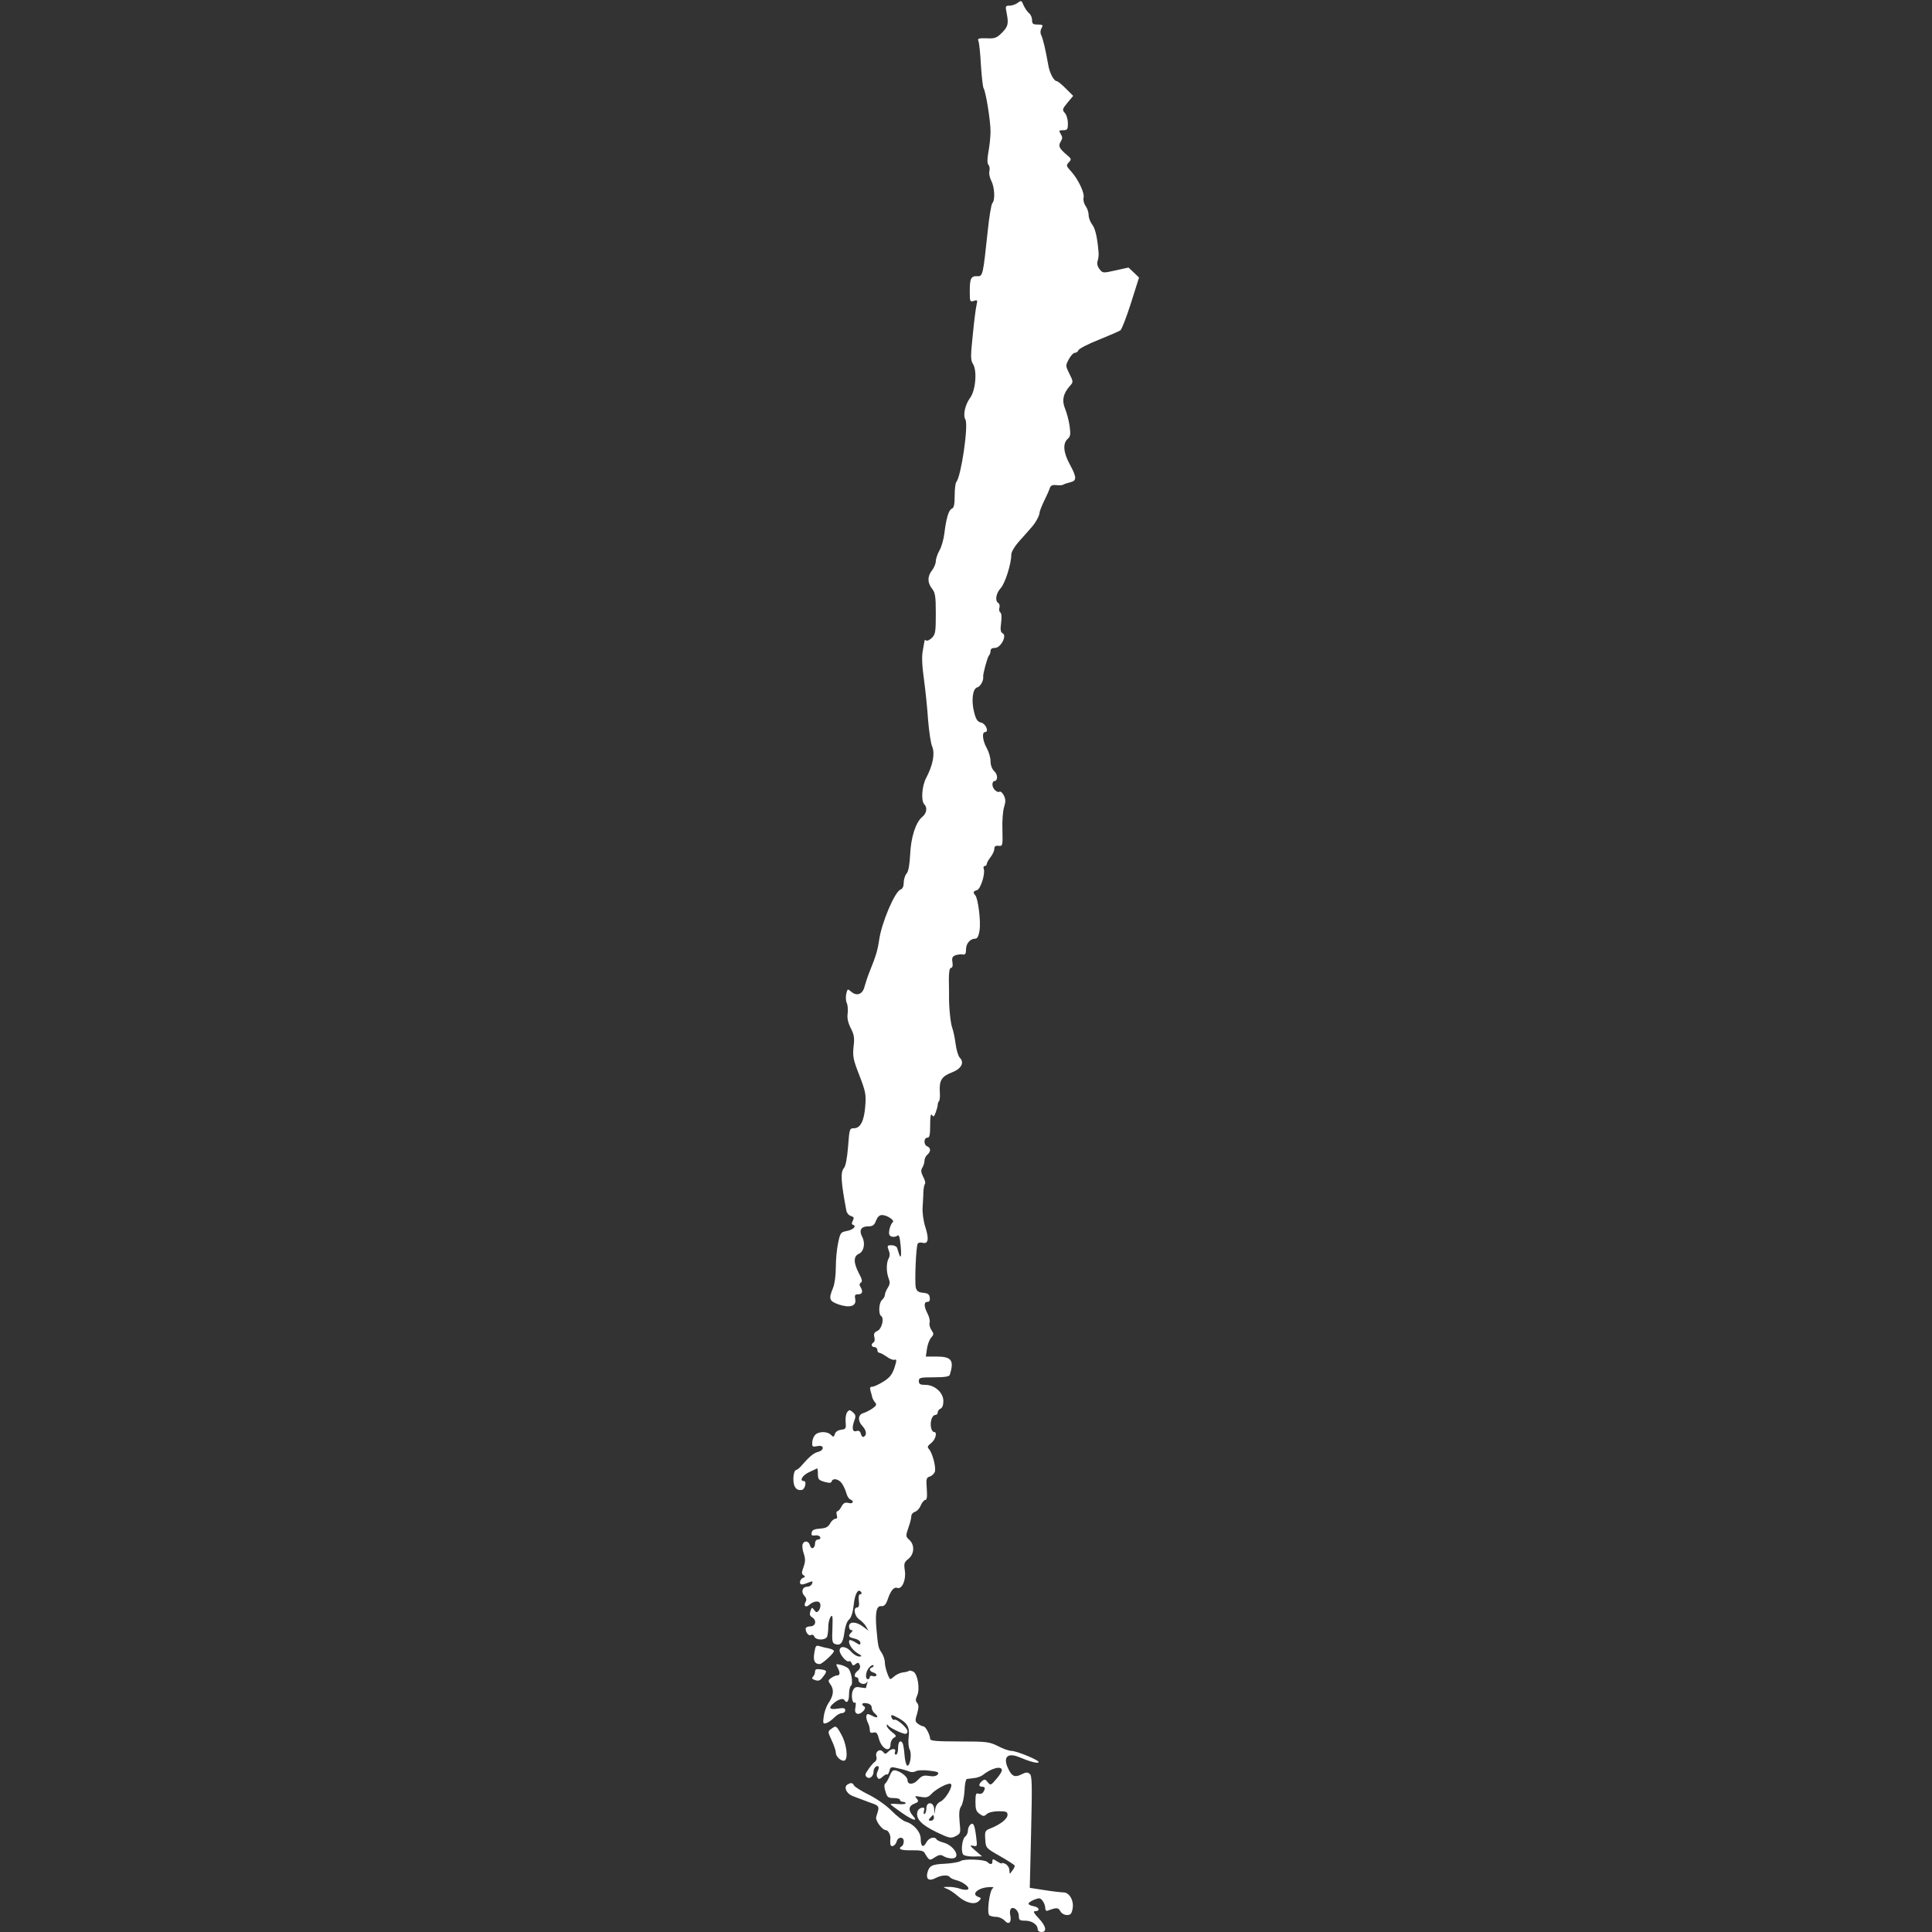 <?xml version="1.0" standalone="no"?>
<!DOCTYPE svg PUBLIC "-//W3C//DTD SVG 20010904//EN"
 "http://www.w3.org/TR/2001/REC-SVG-20010904/DTD/svg10.dtd">
<svg fill="#FFFFFF" version="1.0" xmlns="http://www.w3.org/2000/svg"
 width="1024pt" height="1024pt" viewBox="0 0 1024 1024"
 preserveAspectRatio="xMidYMid meet">
<rect x="0" y="0" width="1024" height="1024" fill="#333333" stroke="none"/>
<g transform="translate(0,1024) scale(0.1,-0.1)"
stroke="none">
<path d="M5394 10225 c-10 -8 -30 -15 -43 -15 -22 0 -23 -3 -16 -37 12 -59 8
-74 -25 -107 -27 -27 -37 -31 -81 -29 -44 1 -49 -1 -43 -15 4 -10 10 -66 13
-127 4 -60 10 -115 14 -122 12 -18 37 -173 37 -229 0 -28 -5 -76 -11 -108 -7
-39 -7 -61 0 -70 6 -6 8 -21 5 -33 -3 -11 1 -34 10 -51 18 -35 21 -103 6 -118
-6 -6 -17 -73 -25 -150 -25 -235 -26 -239 -55 -238 -33 2 -40 -11 -40 -79 0
-55 1 -58 21 -52 20 7 21 4 15 -21 -4 -16 -13 -87 -20 -159 -12 -114 -12 -133
1 -154 23 -36 14 -142 -16 -181 -26 -36 -38 -90 -24 -114 17 -30 -23 -302 -48
-330 -5 -6 -9 -38 -9 -73 0 -47 -4 -65 -15 -69 -17 -7 -30 -52 -40 -134 -4
-30 -15 -70 -26 -88 -10 -18 -19 -44 -19 -56 0 -13 -9 -35 -20 -49 -25 -32
-25 -65 0 -97 17 -21 20 -41 20 -132 0 -95 -2 -110 -20 -128 -12 -12 -25 -18
-30 -15 -6 4 -10 3 -10 -2 -1 -4 -5 -28 -9 -52 -6 -28 -4 -80 6 -150 8 -58 18
-155 22 -216 5 -60 14 -125 22 -142 15 -38 4 -98 -33 -168 -22 -43 -27 -120
-9 -138 17 -17 13 -47 -10 -66 -35 -28 -61 -108 -65 -200 -3 -56 -9 -90 -19
-101 -8 -9 -15 -31 -15 -48 0 -20 -6 -33 -17 -37 -30 -10 -100 -175 -113 -265
-8 -55 -17 -87 -51 -170 -10 -25 -22 -61 -27 -80 -10 -41 -42 -52 -72 -25 -17
15 -18 15 -25 -14 -3 -17 -2 -38 3 -47 5 -10 7 -34 5 -54 -4 -25 1 -49 16 -79
18 -35 21 -52 15 -99 -5 -51 -2 -68 31 -152 33 -86 36 -101 31 -163 -6 -79
-26 -117 -60 -117 -23 0 -24 -3 -31 -97 -5 -62 -13 -104 -22 -114 -19 -22 -16
-73 13 -226 2 -12 13 -25 24 -28 16 -5 18 -10 10 -25 -7 -13 -6 -20 2 -22 20
-7 -1 -27 -36 -33 -30 -6 -33 -10 -44 -64 -7 -31 -12 -90 -12 -129 0 -42 -6
-88 -15 -109 -24 -58 -20 -69 30 -87 60 -20 95 -9 88 28 -4 21 -2 26 16 26 22
0 27 15 11 40 -6 9 -5 17 3 22 9 5 6 19 -11 50 -29 56 -29 90 1 103 26 12 35
57 16 91 -17 33 -5 54 32 54 25 0 33 6 42 30 8 20 18 30 32 30 27 0 71 -30 56
-39 -6 -4 -13 -21 -17 -38 -4 -23 -2 -32 11 -37 10 -3 23 -2 30 4 9 8 14 -3
18 -47 6 -57 2 -81 -8 -49 -3 9 -7 23 -10 31 -2 8 -16 15 -29 15 -23 0 -25 -2
-16 -26 7 -16 7 -32 0 -44 -13 -24 -13 -71 0 -106 8 -20 7 -32 -5 -50 -8 -13
-15 -30 -15 -37 0 -8 -7 -20 -15 -27 -17 -14 -20 -75 -5 -85 18 -11 4 -68 -19
-79 -17 -7 -21 -15 -17 -32 4 -13 2 -26 -4 -29 -15 -9 -12 -25 5 -25 8 0 15
-7 15 -15 0 -8 5 -15 10 -15 6 0 24 -10 40 -21 16 -12 35 -19 42 -16 11 4 11
-4 -1 -42 -13 -37 -25 -53 -59 -74 -24 -15 -50 -27 -59 -27 -11 0 -14 -6 -9
-22 4 -13 8 -28 9 -34 2 -7 8 -19 15 -27 10 -12 7 -18 -15 -33 -16 -11 -37
-21 -48 -24 -27 -8 -30 -41 -5 -67 22 -24 26 -48 9 -58 -6 -4 -13 3 -16 14 -4
16 -11 20 -24 16 -22 -7 -25 17 -10 58 8 20 6 29 -8 41 -16 14 -20 15 -30 2
-7 -8 -11 -32 -9 -53 3 -35 1 -38 -24 -41 -16 -2 -30 -11 -33 -23 -6 -17 -8
-17 -21 -4 -20 20 -68 19 -85 -2 -8 -9 -14 -27 -14 -40 -1 -21 2 -23 27 -18
37 9 39 -22 2 -31 -23 -6 -46 -26 -91 -78 -7 -8 -18 -16 -25 -18 -7 -3 -13
-21 -13 -47 0 -43 16 -63 45 -58 17 3 27 47 11 47 -26 0 -8 31 27 47 20 9 39
18 42 20 3 2 5 -11 5 -29 0 -28 4 -33 34 -42 26 -7 36 -7 39 2 6 20 39 13 55
-12 9 -13 19 -36 23 -51 4 -15 13 -29 20 -32 24 -9 15 -26 -9 -19 -18 4 -27 0
-37 -19 -7 -14 -17 -25 -22 -25 -5 0 -6 -9 -3 -20 4 -13 2 -20 -8 -20 -7 0
-20 -11 -27 -24 -10 -19 -22 -26 -54 -28 -30 -2 -42 -8 -44 -21 -3 -14 1 -18
19 -15 12 2 24 -3 26 -9 3 -7 -2 -13 -11 -13 -9 0 -16 -8 -16 -19 0 -28 -20
-37 -27 -12 -6 24 -31 28 -39 6 -3 -8 -1 -30 6 -49 9 -28 9 -43 -1 -71 -11
-30 -11 -38 0 -44 10 -7 9 -10 -3 -14 -9 -4 -16 -14 -16 -23 0 -16 11 -16 53
1 13 6 16 3 11 -9 -3 -9 -15 -16 -25 -16 -26 0 -35 -27 -16 -48 11 -11 13 -22
7 -32 -13 -21 0 -33 18 -17 26 23 56 25 60 4 2 -10 -2 -25 -8 -33 -11 -12 -14
-12 -25 3 -11 15 -13 15 -20 -7 -5 -16 -3 -25 9 -32 26 -15 20 -48 -9 -48 -14
0 -25 -6 -25 -12 0 -22 17 -41 29 -34 6 4 14 0 17 -8 8 -21 60 -21 68 0 3 9 6
32 6 52 0 20 6 44 13 53 10 13 11 1 9 -61 -3 -64 -1 -78 12 -83 30 -12 44 4
51 58 4 32 13 60 24 70 13 11 21 37 26 80 6 60 25 90 40 65 4 -6 1 -10 -6 -10
-7 0 -10 -13 -7 -35 3 -24 0 -35 -9 -35 -23 0 -14 -47 12 -64 13 -9 30 -26 36
-38 l12 -21 -28 21 c-36 28 -75 29 -75 2 0 -11 5 -20 12 -20 9 0 9 -3 0 -12
-19 -19 -15 -26 18 -33 17 -4 30 -13 30 -22 0 -13 -3 -13 -26 2 -14 9 -28 14
-31 12 -11 -12 11 -50 40 -68 27 -16 28 -19 11 -19 -11 0 -30 11 -42 25 -26
30 -62 34 -62 7 0 -21 37 -65 50 -57 4 3 11 -2 14 -11 5 -13 9 -14 21 -4 12
10 16 9 22 -5 4 -11 0 -22 -10 -30 -19 -13 -23 -35 -7 -35 6 0 10 -6 10 -14 0
-19 31 -29 43 -14 6 9 7 8 3 -5 -3 -10 -6 -20 -6 -23 0 -2 -13 -1 -29 2 -23 5
-32 2 -40 -15 -12 -22 -4 -74 10 -65 5 3 6 -8 3 -24 -4 -21 -2 -31 9 -35 18
-7 53 28 38 38 -20 12 -11 22 14 17 15 -2 25 -11 25 -22 0 -10 7 -23 15 -30
25 -21 17 -30 -12 -14 -24 12 -28 12 -31 -1 -2 -7 2 -23 7 -34 6 -11 11 -29
11 -39 0 -15 5 -19 19 -15 16 4 22 -3 30 -35 15 -53 61 -74 61 -27 0 13 8 28
17 34 16 8 15 12 -10 31 -15 12 -27 27 -27 33 0 8 3 9 8 1 8 -12 75 -44 91
-44 6 0 11 6 11 14 0 17 -58 68 -70 61 -4 -3 -10 2 -14 10 -7 19 -2 19 32 1
51 -27 65 -51 58 -102 -3 -26 -1 -54 5 -66 13 -23 3 -91 -13 -86 -5 2 -12 28
-14 57 -2 29 -7 57 -10 62 -12 20 -24 7 -24 -26 0 -19 -5 -35 -11 -35 -6 0 -9
7 -5 15 7 19 -18 20 -37 0 -13 -13 -16 -13 -27 0 -17 20 -43 0 -35 -26 3 -9 0
-21 -7 -26 -7 -4 -23 -22 -35 -40 -18 -25 -20 -33 -9 -42 15 -13 36 4 36 30 0
18 17 35 26 26 3 -3 1 -14 -4 -24 -6 -11 -7 -25 -2 -33 7 -12 12 -11 28 3 10
9 21 15 24 12 3 -3 8 5 12 18 5 23 8 24 48 14 24 -5 50 -13 59 -17 8 -4 23 -3
33 2 10 6 41 7 73 3 44 -5 52 -9 43 -20 -7 -9 -23 -12 -46 -8 -28 5 -39 1 -59
-21 -24 -26 -55 -27 -55 -1 0 16 -29 41 -58 50 -19 5 -25 1 -37 -29 -8 -19
-19 -37 -24 -40 -5 -4 -5 -20 2 -41 9 -31 14 -35 44 -35 18 0 33 -4 33 -10 0
-5 7 -10 15 -10 8 0 15 -3 15 -8 0 -4 -18 -6 -40 -4 -22 2 -40 2 -40 -1 0 -2
28 -23 61 -46 61 -42 87 -48 56 -13 -24 27 -21 51 9 62 23 9 24 12 13 27 -13
15 -11 15 22 9 29 -5 39 -2 55 15 23 26 91 62 103 54 15 -9 -26 -80 -53 -93
-15 -7 -26 -21 -29 -39 l-4 -28 -2 28 c-2 37 -41 40 -41 3 0 -14 -4 -27 -9
-30 -5 -4 -7 3 -4 15 5 17 2 20 -13 17 -10 -2 -20 -12 -22 -22 -8 -37 22 -68
100 -106 71 -34 78 -35 103 -22 27 14 27 16 21 76 -4 45 -2 67 8 82 8 11 16
48 18 82 1 34 7 63 13 63 5 1 23 3 39 5 15 1 36 9 45 16 46 37 101 51 101 25
0 -7 -13 -28 -30 -47 -29 -34 -30 -34 -45 -16 -12 16 -17 17 -30 6 -19 -16
-19 -30 0 -30 17 0 19 -9 6 -29 -5 -8 -16 -11 -25 -8 -13 5 -16 -2 -16 -43 0
-39 4 -52 22 -64 19 -14 24 -14 38 -1 10 9 36 15 63 15 40 0 47 -3 47 -19 0
-21 -36 -50 -88 -71 -31 -12 -33 -15 -30 -59 3 -46 3 -46 78 -89 41 -23 76
-46 78 -50 1 -4 -4 -17 -13 -27 -14 -20 -14 -20 -15 2 0 12 -9 27 -20 33 -11
6 -20 8 -20 4 0 -3 -11 1 -25 10 -22 14 -25 15 -25 1 0 -18 -11 -20 -27 -4
-14 14 -125 18 -142 5 -7 -5 -43 -12 -79 -14 -73 -3 -87 -10 -97 -49 -8 -34
10 -45 44 -27 30 16 67 18 75 5 3 -5 18 -12 33 -16 39 -9 80 -43 61 -50 -8 -3
-27 -1 -42 5 -15 5 -42 10 -59 9 -31 0 -31 -1 -8 -10 13 -5 39 -22 57 -38 42
-37 90 -49 112 -27 14 14 14 16 -5 23 -34 13 -4 44 49 50 29 3 39 1 30 -5 -18
-12 -33 -134 -18 -144 6 -4 23 -8 37 -8 14 0 34 -9 44 -20 23 -25 38 -9 29 32
-3 14 0 29 6 33 16 10 40 -14 40 -41 0 -21 5 -24 34 -24 36 0 66 -21 66 -46 0
-8 9 -14 20 -14 31 0 24 32 -15 73 -23 24 -31 37 -21 37 29 0 27 20 -3 26 -39
8 -39 18 0 35 28 11 33 10 45 -6 8 -10 14 -27 14 -38 0 -11 5 -17 13 -14 48
18 56 17 67 -3 6 -11 21 -20 35 -20 19 0 25 6 30 34 8 42 -17 86 -49 86 -11 0
-56 5 -100 12 l-78 12 7 296 c6 255 5 297 -7 308 -12 10 -21 9 -43 -2 -35 -18
-51 -12 -70 27 -31 62 -7 90 56 64 60 -25 99 -35 104 -27 6 9 -116 60 -145 60
-12 0 -43 11 -70 25 -46 23 -59 25 -205 25 -120 0 -155 3 -155 13 0 21 -24 67
-36 67 -5 0 -18 6 -28 13 -16 12 -17 18 -5 55 9 32 9 45 0 56 -9 10 -9 20 0
39 16 35 3 114 -20 127 -10 5 -21 7 -24 4 -3 -3 -17 -7 -31 -8 -15 -2 -35 -11
-46 -21 -11 -10 -21 -16 -23 -14 -12 17 -27 65 -27 87 0 15 -8 38 -17 52 -18
26 -19 30 -28 130 -7 86 1 120 26 117 15 -1 24 7 34 36 16 47 33 67 50 61 25
-10 48 41 41 90 -6 39 -4 46 19 64 31 25 34 73 5 100 -20 18 -20 21 -6 63 9
24 16 52 16 62 0 11 9 21 19 24 11 3 25 18 31 34 7 16 18 29 24 29 9 0 11 18
8 59 -4 53 -2 60 16 65 12 4 24 16 27 26 7 23 -13 99 -31 119 -11 12 -8 17 12
33 23 19 33 58 15 58 -14 0 -23 35 -15 64 3 14 12 26 20 26 8 0 14 6 14 14 0
8 7 16 15 20 9 3 15 18 15 40 0 45 -46 86 -96 86 -27 0 -34 4 -34 20 0 18 7
20 80 20 56 0 82 4 84 13 24 77 10 97 -71 97 l-56 0 6 41 c3 22 13 49 22 59
15 17 15 21 2 40 -8 12 -13 29 -10 39 3 10 -2 32 -11 49 -20 39 -20 62 0 62
10 0 14 7 12 22 -2 18 -11 24 -35 26 -25 2 -34 9 -39 27 -7 28 1 219 10 233 3
6 15 8 26 5 30 -8 35 20 14 85 -10 31 -16 77 -14 102 1 25 4 62 4 82 1 21 5
40 9 44 3 4 -1 20 -10 37 -12 24 -13 35 -4 49 6 10 11 26 11 37 0 10 7 24 15
31 19 16 19 36 0 44 -20 7 -20 46 0 46 12 0 15 14 15 68 0 45 3 62 10 52 7
-11 11 -9 19 13 6 16 11 34 11 41 0 7 3 16 7 20 4 4 6 26 4 51 -3 59 10 80 64
101 50 19 68 52 42 78 -8 8 -18 41 -22 72 -4 32 -12 69 -17 83 -10 24 -19 114
-18 171 0 14 0 53 -1 88 0 41 4 62 11 62 8 0 11 11 8 30 -4 23 0 31 16 37 12
4 29 6 39 4 13 -2 17 5 17 27 0 31 22 57 49 57 11 0 18 13 23 45 7 48 -8 168
-23 185 -13 14 -11 22 9 27 19 5 45 87 36 113 -3 8 -1 15 5 15 6 0 11 5 11 11
0 6 9 22 20 36 11 14 20 34 20 44 0 13 6 18 23 16 21 -2 22 0 20 83 -2 47 2
102 9 123 9 29 8 42 -2 62 -7 13 -17 22 -22 19 -13 -8 -38 16 -38 37 0 11 4
19 9 19 20 0 21 34 1 52 -12 12 -20 32 -20 53 0 19 -9 50 -20 70 -22 38 -27
85 -9 85 22 0 4 44 -20 50 -20 4 -28 16 -38 55 -16 62 -8 126 17 132 16 4 34
36 31 56 -2 14 22 102 30 112 5 5 9 16 9 25 0 11 8 16 23 16 30 -1 65 64 42
77 -12 6 -14 19 -9 56 4 29 2 51 -4 55 -6 3 -8 15 -5 25 3 10 0 22 -6 25 -19
12 -12 52 13 79 23 25 56 128 56 178 0 14 18 44 45 74 25 28 53 59 62 70 22
24 43 63 43 79 0 6 11 34 24 61 14 28 27 58 30 68 4 13 14 18 33 16 16 -2 33
-1 38 2 6 4 22 9 38 13 35 8 34 27 -3 95 -34 62 -38 110 -12 134 16 14 17 25
11 70 -4 28 -15 69 -24 91 -18 43 -10 81 26 121 18 20 18 22 -3 64 -21 42 -21
44 -3 77 10 19 24 34 32 34 7 0 16 6 19 14 3 8 51 33 107 55 56 23 108 45 115
50 7 4 32 69 56 144 l43 136 -28 27 -28 26 -68 -15 c-67 -15 -68 -15 -85 6
-11 14 -15 30 -11 42 4 11 6 29 6 40 -6 82 -17 131 -33 153 -11 14 -20 37 -20
51 0 15 -7 37 -16 49 -9 13 -14 33 -11 44 7 25 -30 101 -68 142 -24 26 -25 30
-10 46 15 16 14 19 -13 41 -39 34 -44 45 -30 69 10 16 10 24 0 40 -11 18 -10
20 13 20 22 0 25 4 25 37 0 20 -7 44 -16 54 -15 17 -14 21 14 55 l30 36 -39
39 c-21 21 -43 39 -48 39 -15 0 -38 43 -45 85 -13 75 -28 140 -37 158 -6 11
-6 25 1 37 10 18 7 20 -20 20 -25 0 -30 4 -30 24 0 13 -7 30 -17 37 -9 8 -21
26 -28 41 -10 26 -13 27 -31 13z m-771 -8822 c-19 -7 -16 -21 7 -28 11 -4 18
-10 15 -15 -3 -5 -12 -7 -20 -3 -8 3 -15 0 -15 -6 0 -6 -4 -11 -10 -11 -16 0
-12 42 7 62 9 10 19 15 22 12 3 -4 0 -9 -6 -11z m327 -798 c0 -8 -7 -15 -16
-15 -14 0 -14 3 -4 15 7 8 14 15 16 15 2 0 4 -7 4 -15z"/>
<path d="M4316 1479 c-7 -41 2 -59 29 -59 13 1 75 57 75 69 0 5 -12 11 -27 14
-16 3 -37 8 -49 12 -19 6 -22 2 -28 -36z"/>
<path d="M4439 1402 c15 -27 14 -42 -2 -42 -7 0 -22 -6 -32 -14 -17 -12 -17
-15 -2 -36 19 -27 14 -60 -14 -100 -9 -14 -20 -44 -23 -67 -5 -37 -4 -41 13
-36 11 3 29 16 42 29 12 13 31 24 41 24 10 0 18 7 18 15 0 12 -8 14 -40 9 -43
-7 -51 3 -22 28 24 21 50 29 57 18 13 -22 25 -8 25 29 0 22 5 43 10 46 13 8 3
75 -14 92 -6 6 -24 15 -40 19 -26 6 -27 5 -17 -14z"/>
<path d="M4320 1380 c0 -9 -5 -21 -11 -27 -8 -8 -5 -13 12 -18 17 -6 27 -2 40
16 25 32 24 36 -11 41 -23 3 -30 1 -30 -12z"/>
<path d="M4405 1076 c-18 -13 -18 -15 3 -60 12 -25 22 -55 22 -65 0 -27 41
-56 52 -37 13 23 1 92 -24 135 -26 46 -27 46 -53 27z"/>
<path d="M4491 781 c-20 -13 -5 -47 27 -60 15 -6 53 -20 85 -32 62 -22 60 -19
41 -79 -6 -19 32 -70 51 -70 13 0 27 -28 24 -46 -1 -5 -1 -17 0 -26 1 -23 27
-13 34 13 7 25 37 25 37 0 0 -11 -4 -23 -10 -26 -24 -15 -6 -23 51 -22 44 1
63 -2 69 -13 26 -43 26 -43 55 -24 22 14 31 15 46 6 10 -7 30 -12 44 -12 52 0
13 70 -48 85 -15 4 -30 11 -33 16 -10 17 -41 9 -54 -16 -17 -31 -30 -23 -30
19 0 36 -37 79 -80 91 -14 4 -47 30 -74 57 -27 28 -80 65 -120 85 -39 19 -75
42 -79 49 -9 16 -17 17 -36 5z"/>
<path d="M5142 568 c-7 -7 -12 -21 -12 -31 0 -11 -6 -25 -14 -31 -16 -12 -24
-74 -12 -94 4 -7 27 -12 54 -12 l47 1 -35 30 c-30 26 -32 30 -12 26 22 -5 22
-3 16 46 -8 67 -16 81 -32 65z"/>
</g>
</svg>
